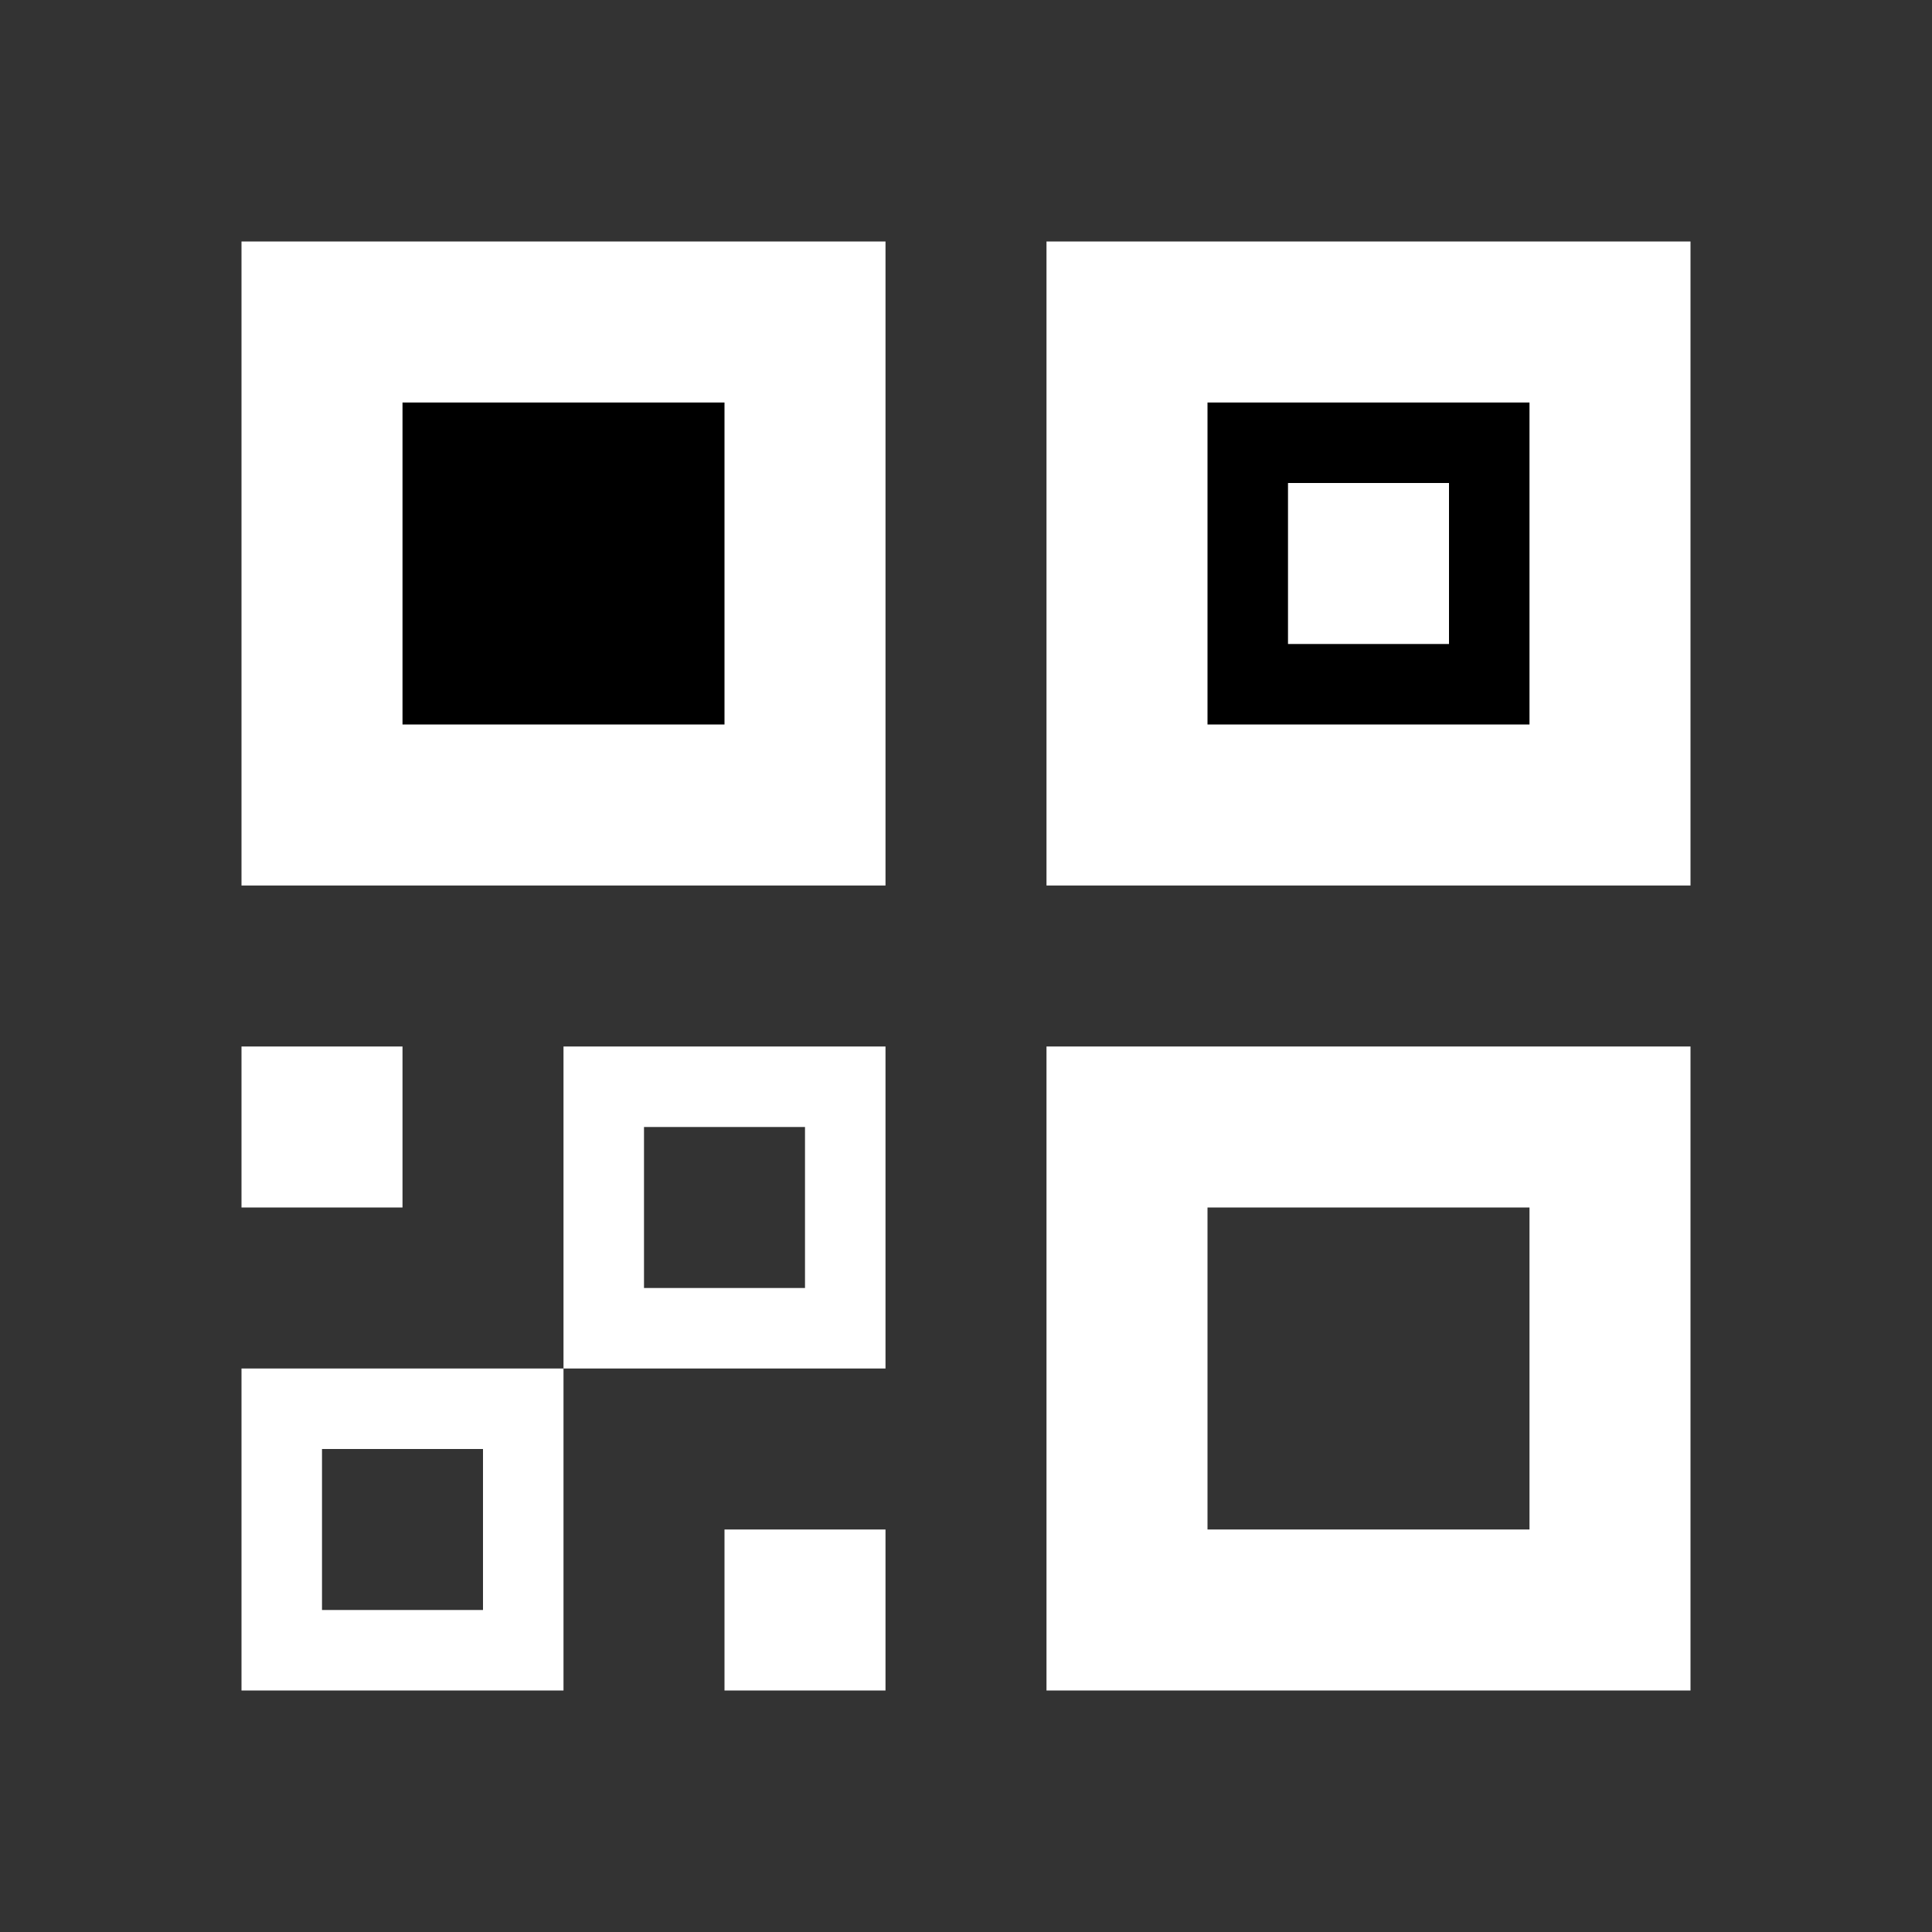 <?xml version="1.0" encoding="UTF-8"?>
<svg width="48px" height="48px" viewBox="0 0 48 48" version="1.1" xmlns="http://www.w3.org/2000/svg" xmlns:xlink="http://www.w3.org/1999/xlink">
    <rect x="0" y="0" width="48" height="48" fill="#333333" stroke="none"/>
    <!-- Generator: Sketch 55.2 (78181) - https://sketchapp.com -->
    <title>scan</title>
    <desc>Created with Sketch.</desc>
    <g id="scan" stroke="none" stroke-width="1" fill="none" fill-rule="evenodd">
        <g>
            <rect id="Rectangle-14" x="0" y="0" width="48" height="48"></rect>
            <rect id="Rectangle" stroke="#FFFFFF" stroke-width="4" fill="#000000" x="8" y="8" width="12" height="12"></rect>
            <rect id="Rectangle-Copy-2" stroke="#FFFFFF" stroke-width="4" fill="#000000" x="28" y="8" width="12" height="12"></rect>
            <rect id="Rectangle-Copy-3" stroke="#FFFFFF" stroke-width="4" x="28" y="28" width="12" height="12"></rect>
            <rect id="Rectangle-Copy-11" stroke="#FFFFFF" stroke-width="2" fill="#3396FF" x="19" y="39" width="2" height="2"></rect>
            <rect id="Rectangle-Copy-12" stroke="#FFFFFF" stroke-width="2" x="7" y="35" width="6" height="6"></rect>
            <rect id="Rectangle-Copy-13" stroke="#FFFFFF" stroke-width="2" fill="#3396FF" x="7" y="27" width="2" height="2"></rect>
            <rect id="Rectangle-Copy-8" stroke="#FFFFFF" stroke-width="2" fill="#3396FF" x="33" y="13" width="2" height="2"></rect>
            <rect id="Rectangle-Copy-7" stroke="#FFFFFF" stroke-width="2" x="15" y="27" width="6" height="6"></rect>
        </g>
    </g>
</svg>